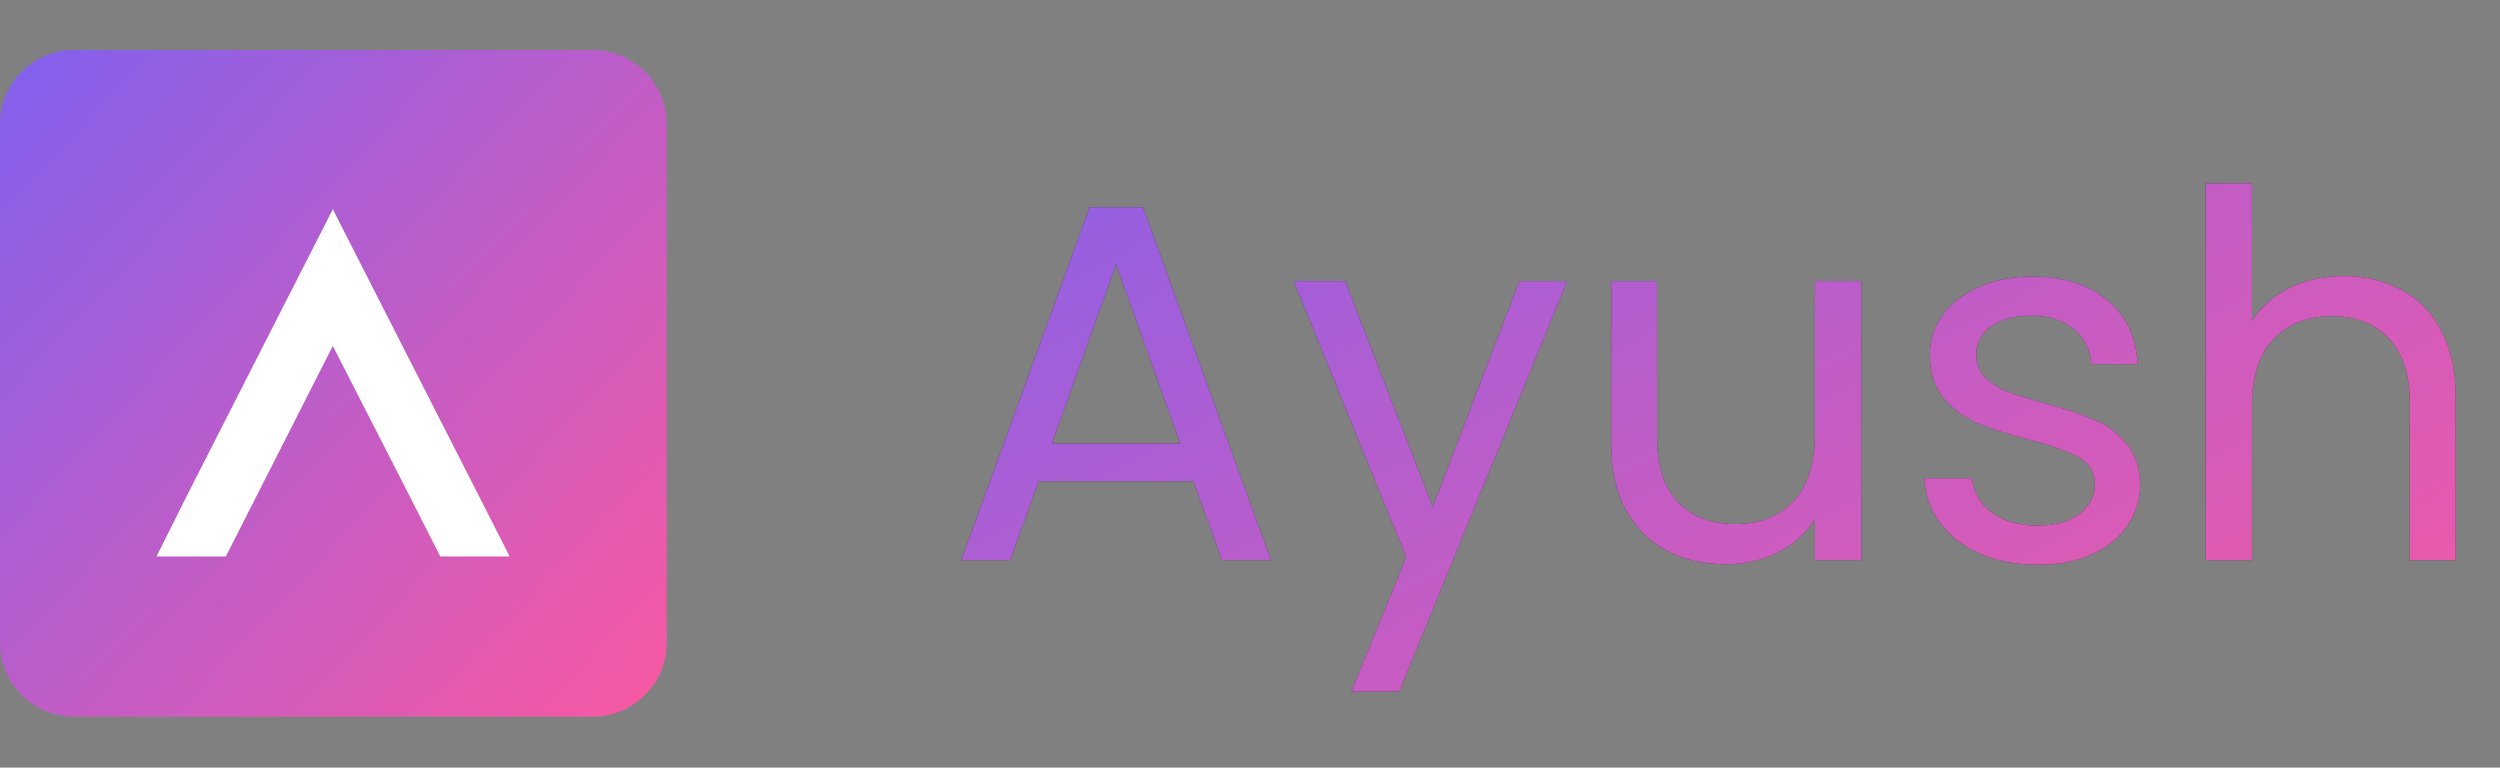 <svg width="2700" height="829" viewBox="0 0 2700 829" fill="none" xmlns="http://www.w3.org/2000/svg">
<rect x="0" y="0" width="2700" height="829" fill="#808080" stroke="none"/>
<path d="M0 134C0 89.817 35.817 54 80 54H640C684.183 54 720 89.817 720 134V694C720 738.183 684.183 774 640 774H80C35.817 774 0 738.183 0 694V134Z" fill="url(#paint0_linear)"/>
<path d="M516.183 533.596L359.442 226L202.702 533.596L169 601H243.893L278.13 533.596L359.442 373.646L441.29 533.596L475.526 601H550.419L516.183 533.596Z" fill="white"/>
<path d="M1288.95 519.75H1121.75L1090.95 605H1038.15L1176.75 223.85H1234.5L1372.55 605H1319.75L1288.95 519.75ZM1274.65 479.05L1205.35 285.45L1136.05 479.05H1274.65ZM1692.56 303.6L1511.06 746.9H1459.36L1518.76 601.7L1397.21 303.6H1452.76L1547.36 547.8L1640.86 303.6H1692.56ZM2010.17 303.6V605H1960.12V560.45C1950.58 575.85 1937.2 587.95 1919.97 596.75C1903.1 605.183 1884.4 609.4 1863.87 609.4C1840.4 609.4 1819.32 604.633 1800.62 595.1C1781.92 585.2 1767.07 570.533 1756.07 551.1C1745.43 531.667 1740.12 508.017 1740.12 480.15V303.6H1789.62V473.55C1789.62 503.25 1797.13 526.167 1812.17 542.3C1827.2 558.067 1847.73 565.95 1873.77 565.95C1900.53 565.95 1921.62 557.7 1937.02 541.2C1952.42 524.7 1960.12 500.683 1960.12 469.15V303.6H2010.17ZM2201.37 609.95C2178.27 609.95 2157.56 606.1 2139.22 598.4C2120.89 590.333 2106.41 579.333 2095.77 565.4C2085.14 551.1 2079.27 534.783 2078.17 516.45H2129.87C2131.34 531.483 2138.31 543.767 2150.77 553.3C2163.61 562.833 2180.29 567.6 2200.82 567.6C2219.89 567.6 2234.92 563.383 2245.92 554.95C2256.92 546.517 2262.42 535.883 2262.42 523.05C2262.42 509.85 2256.56 500.133 2244.82 493.9C2233.09 487.3 2214.94 480.883 2190.37 474.65C2168.01 468.783 2149.67 462.917 2135.37 457.05C2121.44 450.817 2109.34 441.833 2099.07 430.1C2089.17 418 2084.22 402.233 2084.22 382.8C2084.22 367.4 2088.81 353.283 2097.97 340.45C2107.14 327.617 2120.16 317.533 2137.02 310.2C2153.89 302.5 2173.14 298.65 2194.77 298.65C2228.14 298.65 2255.09 307.083 2275.62 323.95C2296.16 340.817 2307.16 363.917 2308.62 393.25H2258.57C2257.47 377.483 2251.06 364.833 2239.32 355.3C2227.96 345.767 2212.56 341 2193.12 341C2175.16 341 2160.86 344.85 2150.22 352.55C2139.59 360.25 2134.27 370.333 2134.27 382.8C2134.27 392.7 2137.39 400.95 2143.62 407.55C2150.22 413.783 2158.29 418.917 2167.82 422.95C2177.72 426.617 2191.29 430.833 2208.52 435.6C2230.16 441.467 2247.76 447.333 2261.32 453.2C2274.89 458.7 2286.44 467.133 2295.97 478.5C2305.87 489.867 2311.01 504.717 2311.37 523.05C2311.37 539.55 2306.79 554.4 2297.62 567.6C2288.46 580.8 2275.44 591.25 2258.57 598.95C2242.07 606.283 2223.01 609.95 2201.37 609.95ZM2531.63 298.1C2554.36 298.1 2574.89 303.05 2593.23 312.95C2611.56 322.483 2625.86 336.967 2636.13 356.4C2646.76 375.833 2652.08 399.483 2652.08 427.35V605H2602.58V434.5C2602.58 404.433 2595.06 381.517 2580.03 365.75C2564.99 349.617 2544.46 341.55 2518.43 341.55C2492.03 341.55 2470.94 349.8 2455.18 366.3C2439.78 382.8 2432.08 406.817 2432.08 438.35V605H2382.03V198H2432.08V346.5C2441.98 331.1 2455.54 319.183 2472.78 310.75C2490.38 302.317 2509.99 298.1 2531.63 298.1Z" fill="#333333"/>
<path d="M1288.95 519.75H1121.75L1090.95 605H1038.15L1176.75 223.85H1234.5L1372.55 605H1319.75L1288.95 519.75ZM1274.65 479.05L1205.35 285.45L1136.05 479.05H1274.65ZM1692.56 303.6L1511.06 746.9H1459.36L1518.76 601.7L1397.21 303.6H1452.76L1547.36 547.8L1640.86 303.6H1692.56ZM2010.17 303.6V605H1960.12V560.45C1950.58 575.85 1937.2 587.95 1919.97 596.75C1903.1 605.183 1884.4 609.4 1863.87 609.4C1840.4 609.4 1819.32 604.633 1800.62 595.1C1781.92 585.2 1767.07 570.533 1756.07 551.1C1745.43 531.667 1740.12 508.017 1740.12 480.15V303.6H1789.62V473.55C1789.62 503.25 1797.13 526.167 1812.17 542.3C1827.2 558.067 1847.73 565.95 1873.77 565.95C1900.53 565.95 1921.62 557.7 1937.02 541.2C1952.42 524.7 1960.12 500.683 1960.12 469.15V303.6H2010.17ZM2201.37 609.95C2178.27 609.95 2157.56 606.1 2139.22 598.4C2120.89 590.333 2106.41 579.333 2095.77 565.4C2085.14 551.1 2079.27 534.783 2078.17 516.45H2129.87C2131.34 531.483 2138.31 543.767 2150.77 553.3C2163.61 562.833 2180.29 567.6 2200.82 567.6C2219.89 567.6 2234.92 563.383 2245.92 554.95C2256.92 546.517 2262.42 535.883 2262.42 523.05C2262.42 509.85 2256.56 500.133 2244.82 493.9C2233.09 487.3 2214.94 480.883 2190.37 474.65C2168.01 468.783 2149.67 462.917 2135.37 457.05C2121.44 450.817 2109.34 441.833 2099.07 430.1C2089.17 418 2084.22 402.233 2084.22 382.8C2084.22 367.4 2088.81 353.283 2097.97 340.45C2107.14 327.617 2120.16 317.533 2137.02 310.2C2153.89 302.5 2173.14 298.65 2194.77 298.65C2228.14 298.65 2255.09 307.083 2275.62 323.95C2296.16 340.817 2307.16 363.917 2308.62 393.25H2258.57C2257.47 377.483 2251.06 364.833 2239.32 355.3C2227.96 345.767 2212.56 341 2193.12 341C2175.16 341 2160.86 344.85 2150.22 352.55C2139.59 360.25 2134.27 370.333 2134.27 382.8C2134.27 392.7 2137.39 400.95 2143.62 407.55C2150.22 413.783 2158.29 418.917 2167.82 422.95C2177.72 426.617 2191.29 430.833 2208.52 435.6C2230.16 441.467 2247.76 447.333 2261.32 453.2C2274.89 458.7 2286.44 467.133 2295.97 478.5C2305.87 489.867 2311.01 504.717 2311.37 523.05C2311.37 539.55 2306.79 554.4 2297.62 567.6C2288.46 580.8 2275.44 591.25 2258.57 598.95C2242.07 606.283 2223.01 609.95 2201.37 609.95ZM2531.63 298.1C2554.36 298.1 2574.89 303.05 2593.23 312.95C2611.56 322.483 2625.86 336.967 2636.13 356.4C2646.76 375.833 2652.08 399.483 2652.08 427.35V605H2602.58V434.5C2602.58 404.433 2595.06 381.517 2580.03 365.75C2564.99 349.617 2544.46 341.55 2518.43 341.55C2492.03 341.55 2470.94 349.8 2455.18 366.3C2439.78 382.8 2432.08 406.817 2432.08 438.35V605H2382.03V198H2432.08V346.5C2441.98 331.1 2455.54 319.183 2472.78 310.75C2490.38 302.317 2509.99 298.1 2531.63 298.1Z" fill="url(#paint1_linear)"/>
<defs>
<linearGradient id="paint0_linear" x1="6" y1="62" x2="772" y2="781.5" gradientUnits="userSpaceOnUse">
<stop stop-color="#8261EE"/>
<stop offset="0.999" stop-color="#FF589E"/>
<stop offset="1" stop-color="#FF589E"/>
</linearGradient>
<linearGradient id="paint1_linear" x1="1034" y1="9.211" x2="1761.59" y2="1394.28" gradientUnits="userSpaceOnUse">
<stop stop-color="#8261EE"/>
<stop offset="0.999" stop-color="#FF589E"/>
<stop offset="1" stop-color="#FF589E"/>
</linearGradient>
</defs>
</svg>
